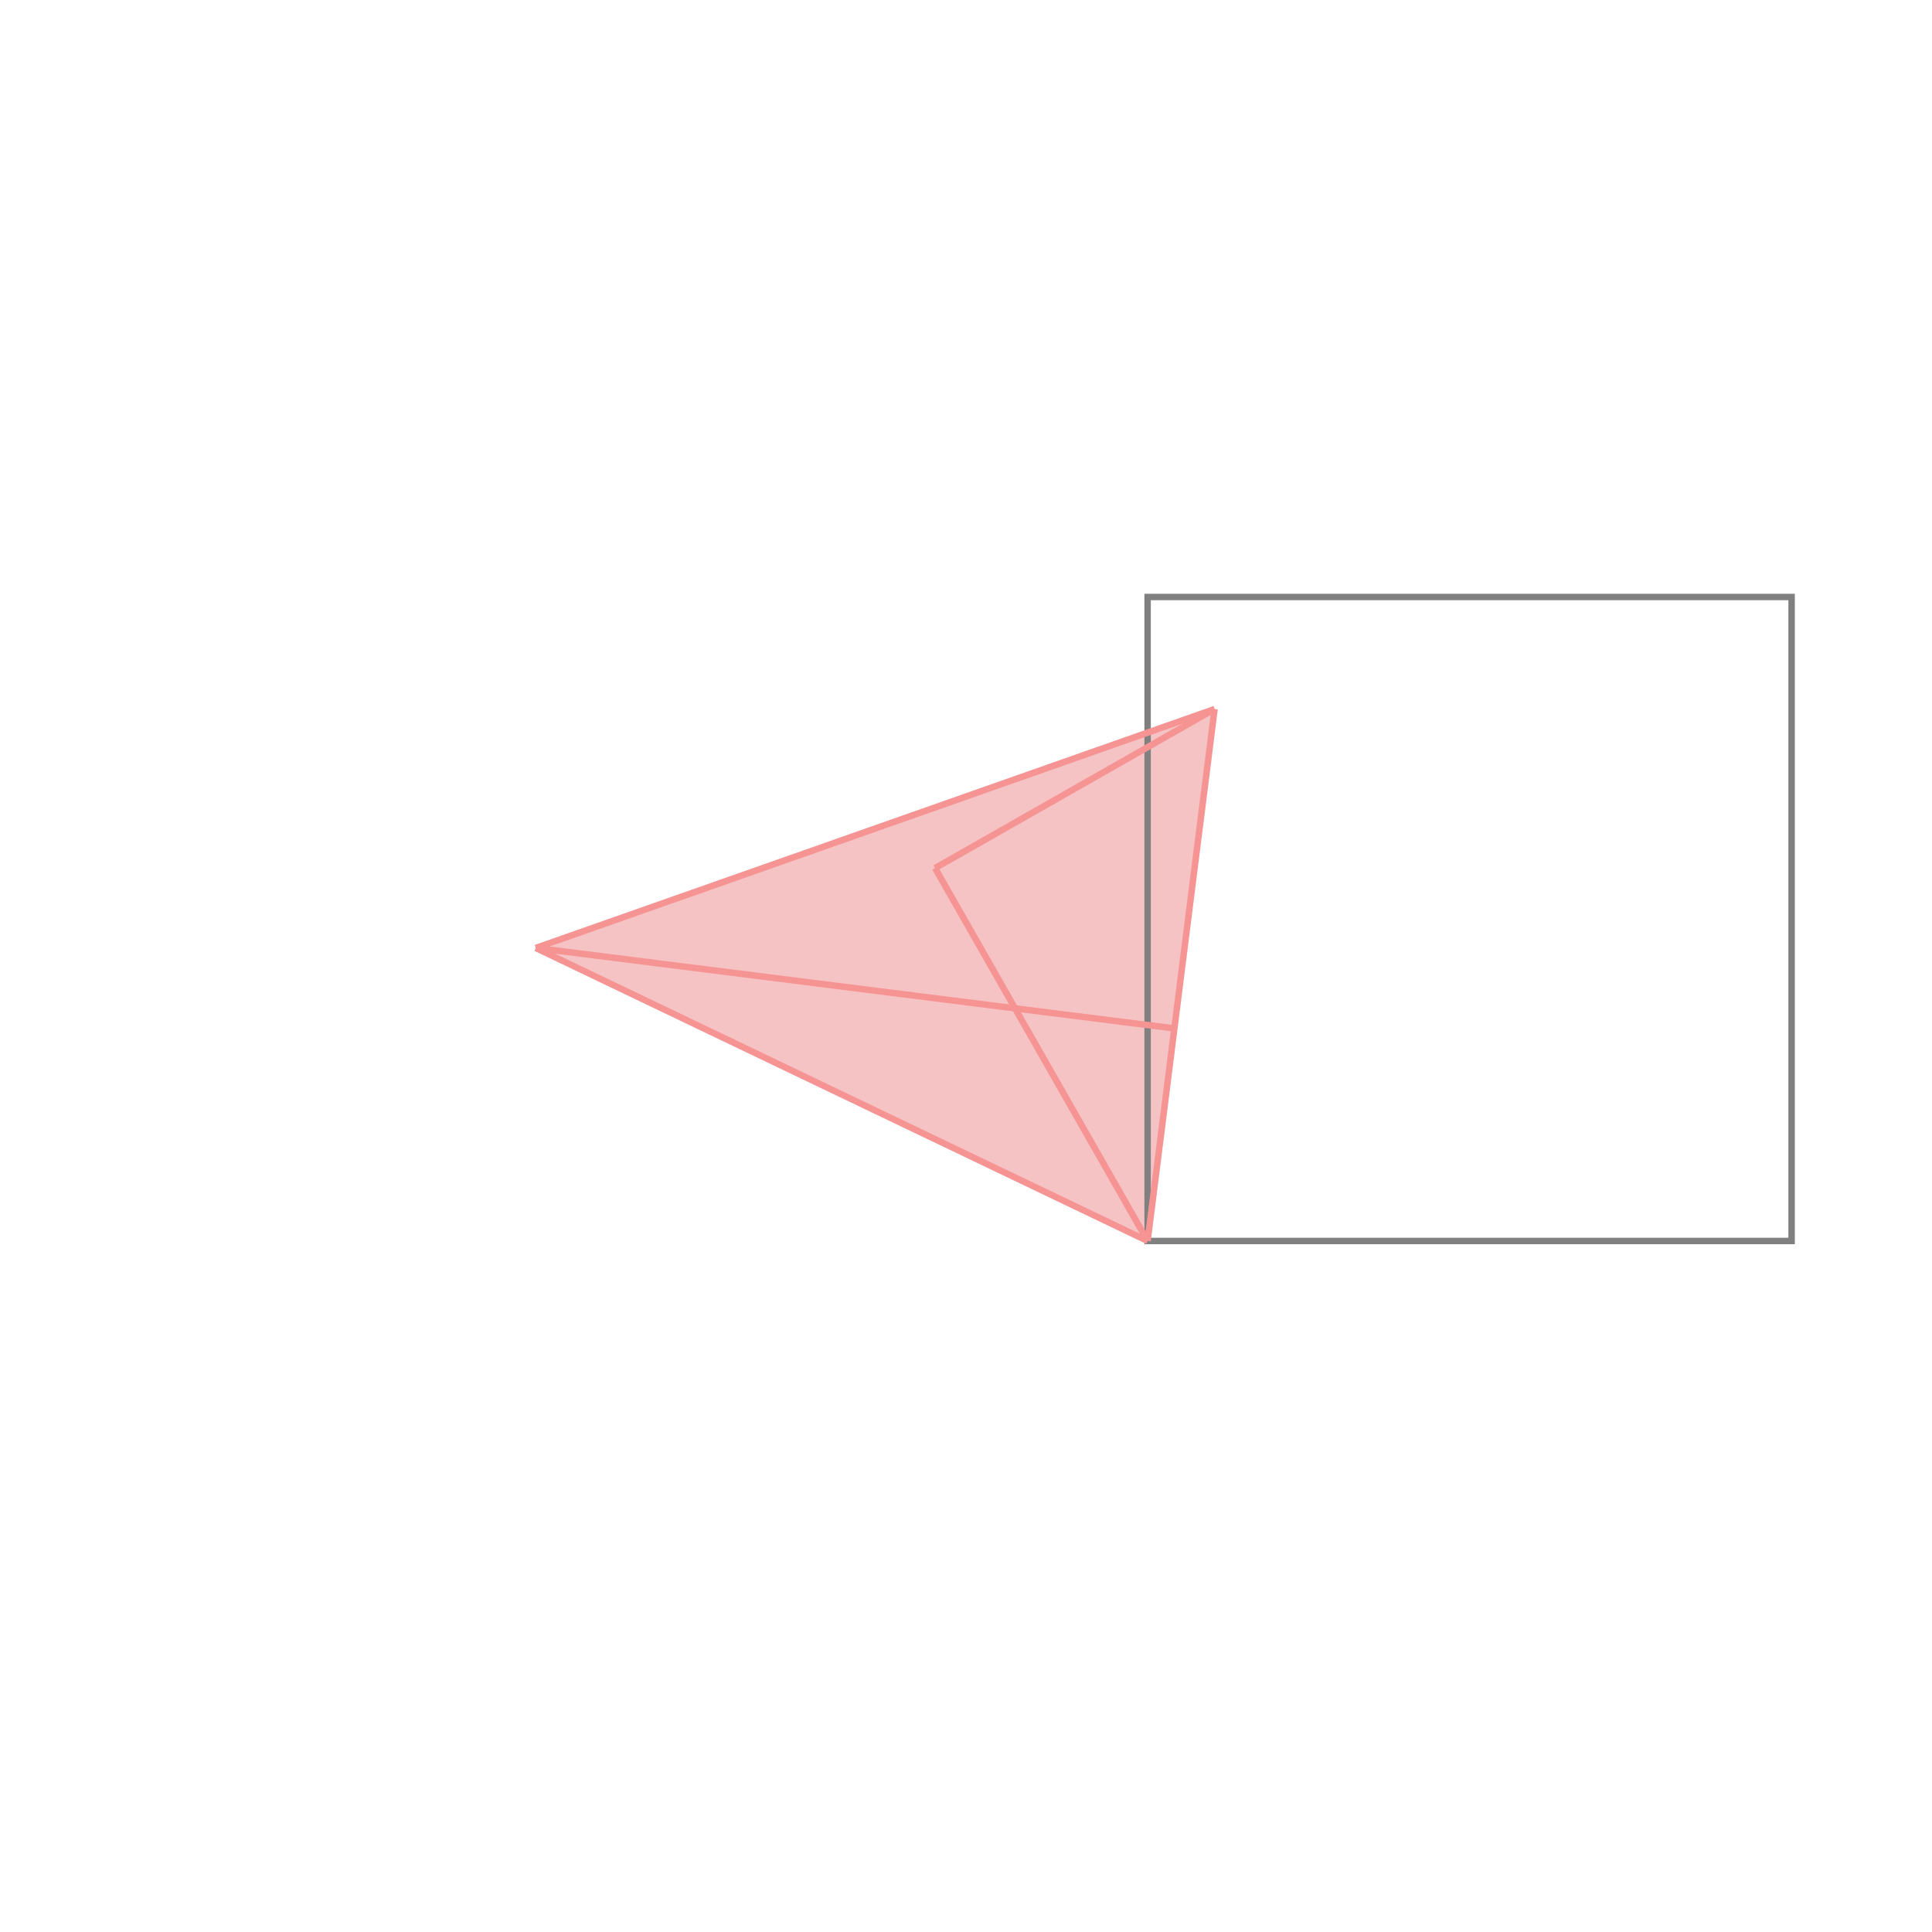 <svg xmlns="http://www.w3.org/2000/svg" viewBox="-1.5 -1.5 3 3">
<g transform="scale(1, -1)">
<path d="M0.282 -0.427 L0.386 0.399 L-0.668 0.028 z " fill="rgb(245,195,195)" />
<path d="M0.282 -0.427 L1.282 -0.427 L1.282 0.573 L0.282 0.573  z" fill="none" stroke="rgb(128,128,128)" stroke-width="0.01" />
<line x1="0.282" y1="-0.427" x2="0.386" y2="0.399" style="stroke:rgb(246,147,147);stroke-width:0.01" />
<line x1="0.282" y1="-0.427" x2="-0.048" y2="0.152" style="stroke:rgb(246,147,147);stroke-width:0.01" />
<line x1="0.282" y1="-0.427" x2="-0.668" y2="0.028" style="stroke:rgb(246,147,147);stroke-width:0.01" />
<line x1="0.324" y1="-0.097" x2="-0.668" y2="0.028" style="stroke:rgb(246,147,147);stroke-width:0.01" />
<line x1="-0.048" y1="0.152" x2="0.386" y2="0.399" style="stroke:rgb(246,147,147);stroke-width:0.01" />
<line x1="-0.668" y1="0.028" x2="0.386" y2="0.399" style="stroke:rgb(246,147,147);stroke-width:0.01" />
</g>
</svg>
